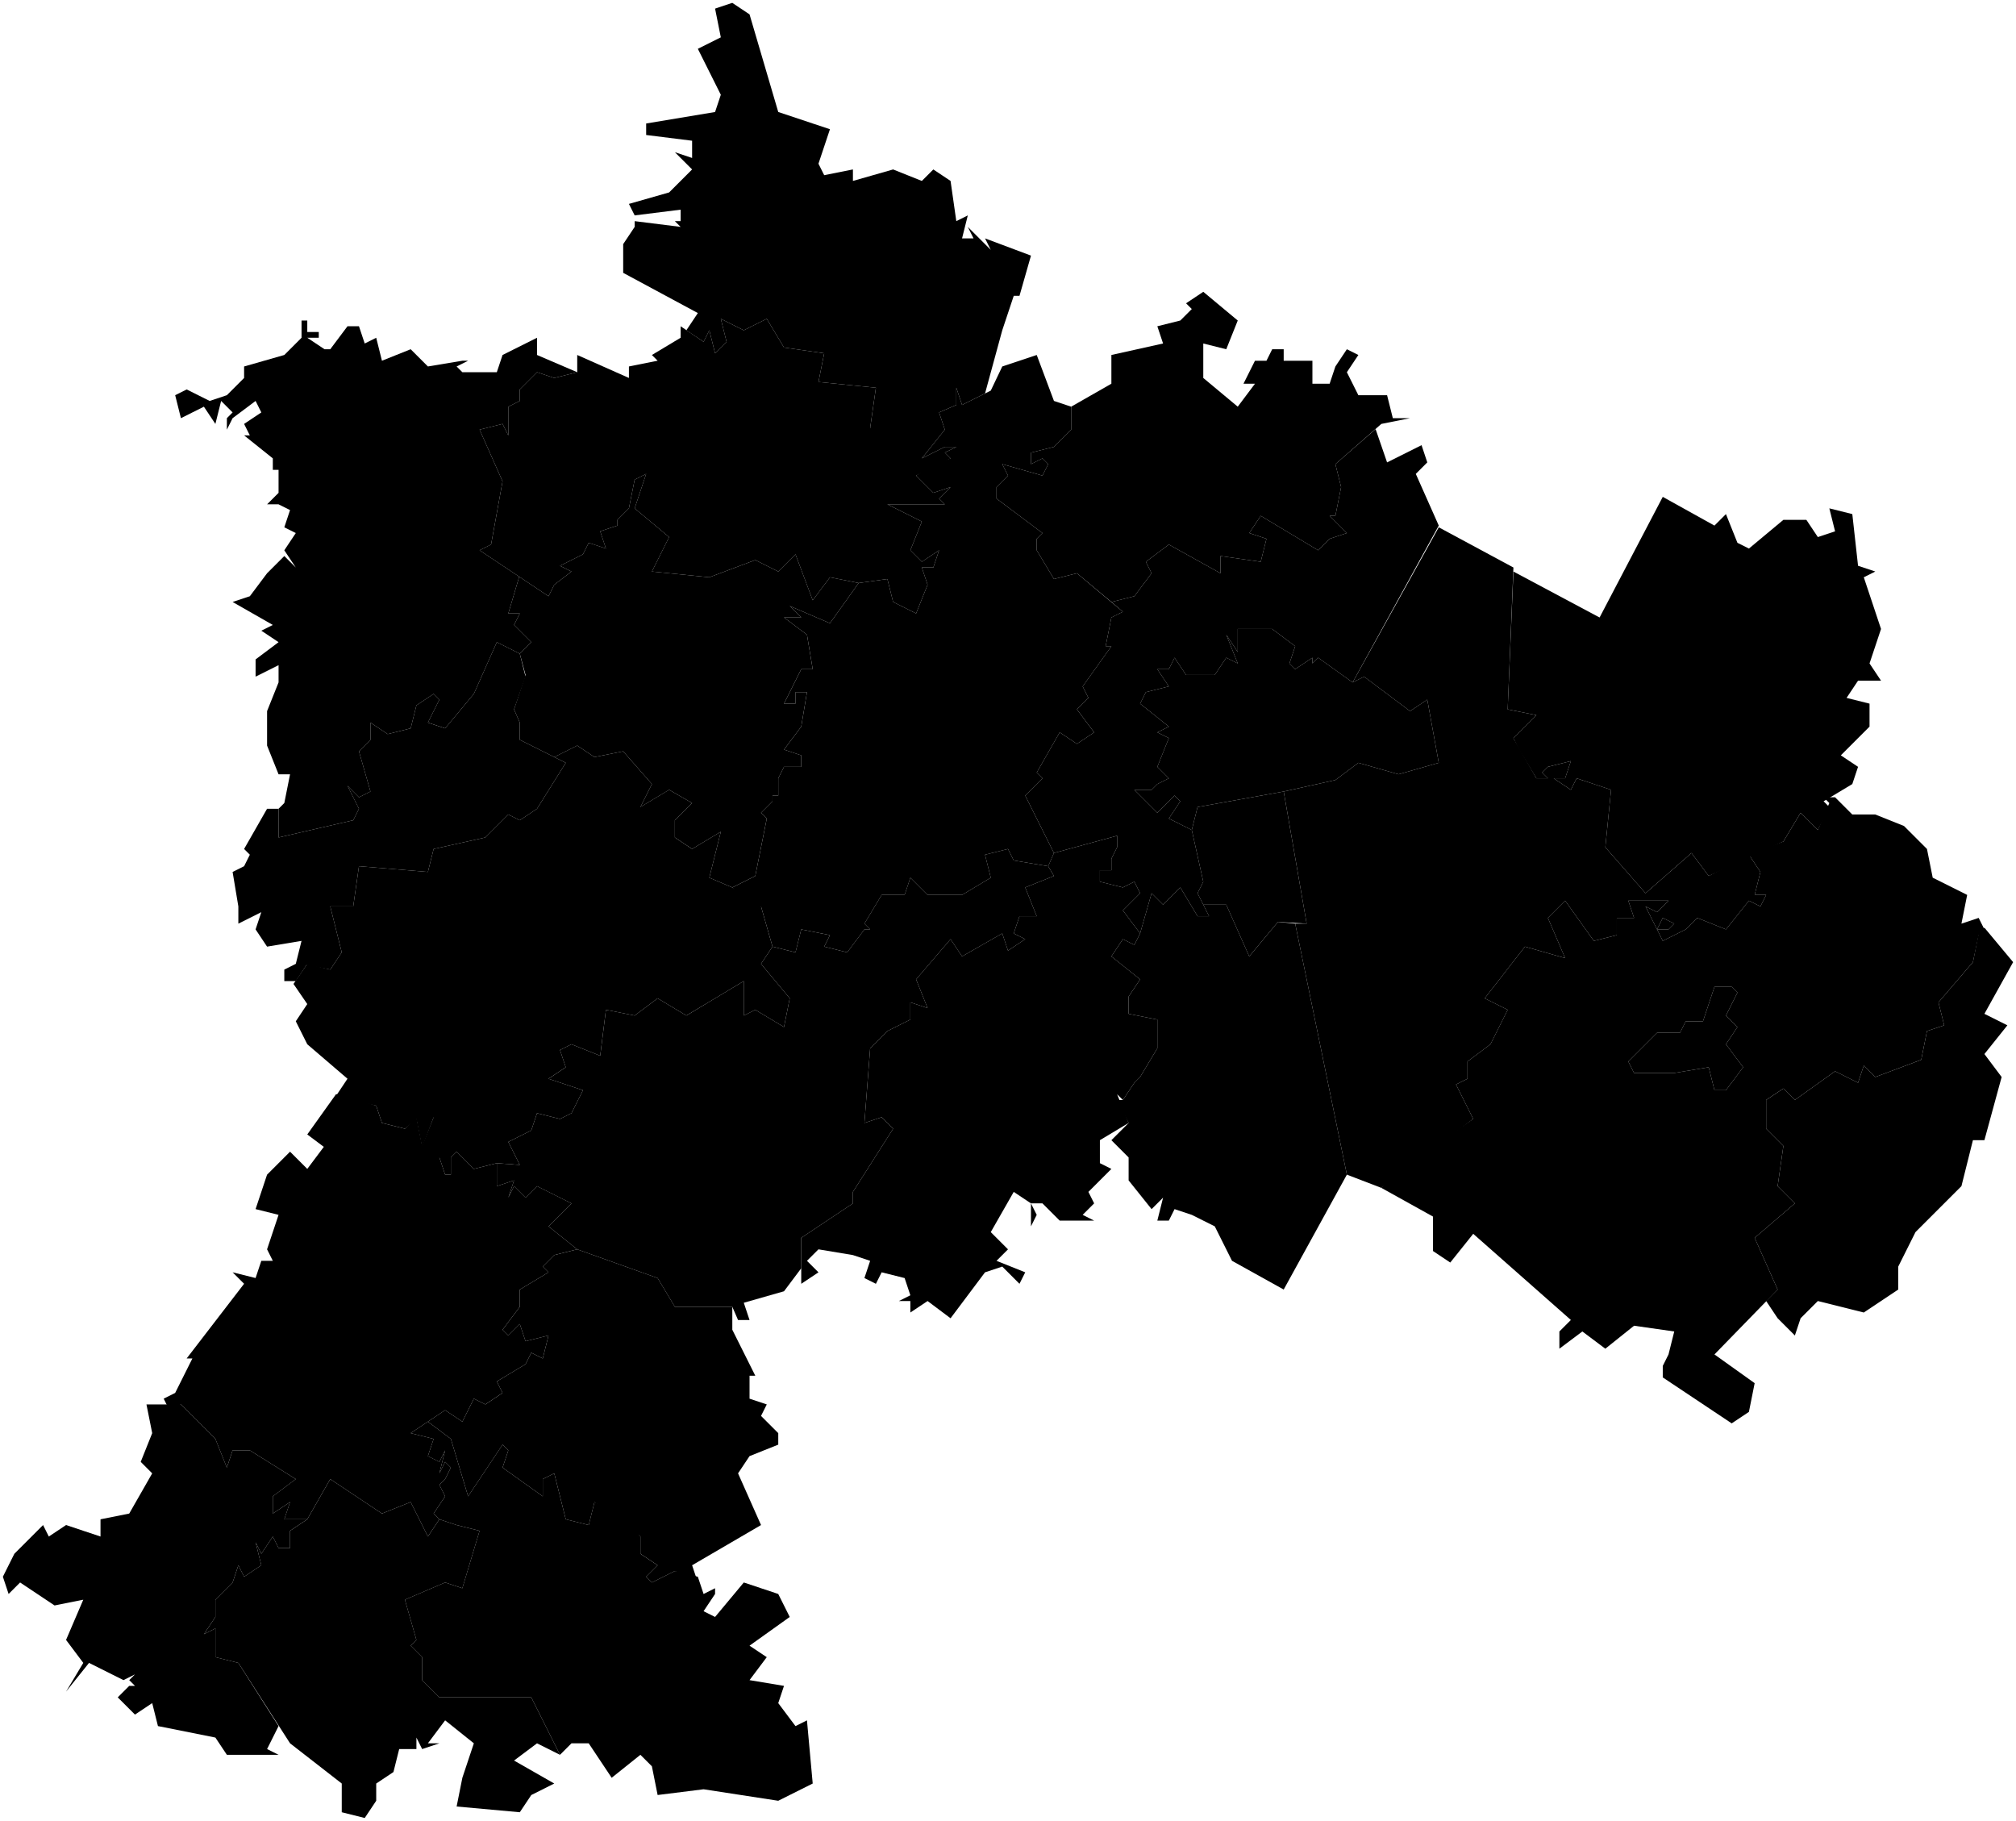 <svg id="RU-ULY" xmlns="http://www.w3.org/2000/svg" viewBox="0 0 175.5 158.5">
      <path data-code="ULY-BAR" d="m28.75,78.9h2l.5-3.5,6,.5.5-2,4.5-1,2-2,1,.5,1.5-1,2.5-4-1-.5,2-1,1.5,1,2.5-.5,2.5,2.85-1,2,2.5-1.5,2,1.15-1.5,1.5v1.5l1.5,1,2.5-1.5-1,4,2,.85,2.5,1.65,1,3.5-1,1.5,2.5,3-.5,2.5-2.5-1.5-1,.5v-3l-5,3-2.5-1.5-2,1.5-2.5-.5-.5,4-2.5-1-1,.5.5,1.5-1.5,1,3,1-1,2-1,.5-2-.5-.5,1.5-2,1,1,2-2-.15-2,.5-1.5-1.5-.5.5v1.5h-.5l-.5-1.5-.5-3.5-1,2.65-.5-2.5-1,.85-2-.5-.5-1.5-3.5-.85,1-1.5-3.5-3-1-2,1-1.5-1.2-1.75,1.2-1.75,2,.5,1-1.5-1-4"/>
      <path data-code="ULY-BAZ" d="m23.25,70.4h1v2.5l6.5-1.5.5-1-1-2,1,1,1-.5-1-3.5,1-1v-1.5l1.5,1,2-.5.5-2,1.5-1,.5.5-1,2,1.5.5,2.5-3,2-4.5,2,1,.5,2-1,2.85.5,1.15v1.5l4,2-2.5,4-1.5,1-1-.5-2,2-4.5,1-.5,2-6-.5-.5,3.5h-2l1,4-1,1.5-2.5-.5h.5l-1,1.5h-1v-1l1-.5.5-2-3,.5-1-1.5.5-1.5-2,1v-1.5l-.5-3,1-.5.5-1-.5-.5,2-3.5"/>
      <path data-code="ULY-CHE" d="m111.75,68.9l4.5-1,2-1.5,3.5,1,3.5-1-1-5.5-1.5,1-4-3-1,.5,7.5-13.5,6.5,3.5-.5,12.35,2.5.5-2,2,2,3.5h1l-.5-.5.5-.5,2-.5-.5,1.5h-1l1.5,1,.5-1,3,1-.5,5,3.5,4,4-3.5,1.5,2,3.5-1.85,1,1.5-.5,2h1l-.5,1-1-.5-2,2.5-2.5-1-1,1-2,1-.5-1h1l.5-.5-1-.5-.5,1-1-2,1,.5,1-1h-3.5l.5,1.5h-1.5v1.5l-2,.5-2.5-3.5-1.5,1.5,1.5,3.5-3.5-1-3.5,4.5,2,1-1.5,3-2,1.5v1.5l-1,.5,1.5,3-8,6-3-1.15-4.5-21.85h1l-2-11.5"/>
      <path data-code="ULY-TSI" d="m87.25,40.4l3.5,1,.5-1-.5-.5-1,.5v-1l2-.5,1.5-1.5v-2l3.5-2v-2.5l4.5-1-.5-1.5,2-.5,1-1-.5-.5,1.5-1,3,2.5-1,2.5-2-.5v3l3,2.5,1.5-2h-1l1-2h1l.5-1h1v1h2.5v2h1.5l.5-1.5h-.5.5l1-1.5,1,.5-1,1.5,1,2h2.5l.5,2h1.5l-2.5.5-4,3.5.5,2-.5,2.5h-.5l1.5,1.5-1.5.5v.5-.5l-1,1-5-3-1,1.5,1.5.5-.5,2-3.5-.5v1.5l-4.5-2.5-2,1.5.5,1-1.5,2-2,.5-3-2.5-2,.5-1.5-2.5v-1l.5-.5-4-3v-1l1-1-.5-1"/>
      <path data-code="ULY-DIM" d="m141.75,92.4l2.5-2.5h2l.5-1h1.5l1-3h1.5l.5.5-1,2,1,1-1,1.5,1.5,2-1.5,2h-1l-.5-2-3,.5h-3.5l-.5-1"/>
      <path data-code="ULY-ULY" d="m100.75,58.25h1l.5-1,1,1.5h2.5l1-1.5,1,.5-1-2.5,1,1.5v-2h3l2,1.5-.5,1.5.5.5,1.5-1v.5l.5-.5,3,2.15,1-.5,4,3,1.5-1,1,5.5-3.5,1-3.5-1-2,1.5-4.5,1-7.5,1.35-.5,2-2-1,1-1.5-.5-.5-1.5,1.5-2-2h1.5l.5-.5,1-.5-1-1,1-2.5-1-.5,1-.5-2.5-2,.5-1,2-.5-1-1.5"/>
      <path data-code="ULY-INZ" d="m15.25,34.4l1-.5,2,1,1.5-.5,1.5-1.5v-1l3.5-1,1.5-1.5v-1.5h.5v1h1.5-.5v.5h-1l1.5,1h-1,1.5l1.5-2h1l.5,1.5,1-.5.5,2,2.5-1,1.5,1.5,3-.5h.5l-1,.5.5.5h3l.5-1.5,3-1.5v1.5l3.5,1.5-2,.5-1.5-.5-1.5,1.5v1l-1,.5v2.5l-.5-1-2,.5,2,4.5-1,5.5-1,.5,3.45,2.3-.95,3.2h1l-.5,1,1.5,1.5-1,1-2-1-2,4.5-2.5,3-1.5-.5,1-2-.5-.5-1.5,1-.5,2-2,.5-1.5-1v1.5l-1,1,1,3.5-1,.5-1-1,1,2-.5,1-6.5,1.5v-2.5l.5-.5.5-2.5h-1l-1-2.5v-3l1-2.5v-1.5l-2,1v-1.5l2-1.5-1.5-1,1-.5-3.5-2,1.5-.5,1.5-2,1.5-1.5,1,1-1-1.5,1-1.5-1-.5.5-1.5-1-.5-.5,1,.5-1h-1l1-1v-2h-.5v-1l-2.5-2h.5l-.5-1,1.5-1-.5-1-2,1.5-.5,1v-1l.5-.5-1-1-.5,2-1-1.5-2,1-.5-2"/>
      <path data-code="ULY-KAR" d="m41.75,37.4l2-.5.5,1v-2.5l1-.5v-1l1.5-1.5,1.5.5,2-.5v-1.5l4.5,2v-1l2.5-.5-.5-.5,2.5-1.5v-1l2,1.35.5-1,.5,2,1-1-.5-2,2,1,2-1,1.5,2.5,3.5.5-.5,2.5,5,.5-.5,3.5,6.5.15-2,2.5,2-1h1l-1,.5.5.5-3,1.5,1.5,1.5,1.5-.5-1,1,.5.5h-5l3,1.5-1,2.5,1,1,1.5-1-.5,1.5h-1l.5,1.5-1,2.5-2-1-.5-2-2.5.35-2.5-.5-1.5,2-1.5-4-1.5,1.5-2-1-4,1.5-5-.5,1.5-3-3-2.5,1-3-1,.5-.5,2.5-1,1v.5l-1.5.5.5,1.5-1.5-.5-.5,1-2,1,1,.5-1.5,1.15-.5,1-6-4,1-.5,1-5.5-2-4.5"/>
      <path data-code="ULY-KUZ" d="m45.25,101.4l-1-2,2-1,.5-1.5,2,.5,1-.5,1-2-3-1,1.5-1-.5-1.5,1-.5,2.5,1,.5-4,2.5.5,2-1.5,2.5,1.5,5-3v3l1-.5,2.5,1.5.5-2.5-2.5-3,1-1.5,2,.5.5-2,2.5.5-.5,1,2,.5,1.5-2h.5l-.5-.5,1.5-2.5h2l.5-1.5,1.5,1.5h3l2.5-1.5-.5-2,2-.5.5,1,3,.5.5.85-2.5,1,1,2.5h-1.5l-.5,1.5,1,.5-1.5,1-.5-1.5-3.5,2-1-1.5-3,3.5,1,2.5-1.5-.5v1.5l-2,1-1.5,1.5-.5,6.5,1.5-.5,1,1-3.5,5.5v1l-4.5,3v2.65l-1.5,2-3.5,1,.5,1.5h-1l-.5-1.15h-5l-1.5-2.5-7-2.5-2.5-2,2-2-3-1.5-1,1-1-1-.5,1,.5-1.5-1.5.5v-2l2,.15Z"/>
      <path data-code="ULY-MAJ" d="m72.25,54.25l2.5-3.5,2.5-.35.5,2,2,1,1-2.5-.5-1.5h1l.5-1.5-1.5,1-1-1,1-2.5-3-1.5h5l-.5-.5,1-1-1.5.5-1.5-1.5,1.5-1,1.5-.5-.5-.5,1-.5h-1l-2,1,2-2.5-.5-1.5,1.5-.65v-1.5l.5,1.5,2.5-1.25,1-2.1,3-1,1.5,4,1.5.5v2l-1.5,1.5-2,.5v1l1-.5.5.5-.5,1-3.5-1,.5,1-1,1v1l4,3-.5.5v1l1.5,2.5,2-.5,4,3.35-1,.5-.5,2.5h.5l-2.5,3.5.5,1-1,1,1.5,2-1.5,1-1.5-1-2,3.5.5.5-1.5,1.5,2.5,5-.5,1.15-3-.5-.5-1-2,.5.5,2-2.5,1.5h-3l-1.5-1.5-.5,1.5h-2l-1.5,2.5.5.5h-.5l-1.5,2-2-.5.5-1-2.5-.5-.5,2-2-.5-1-3.5-.5.5-2-2.15,2-1,1-5-.5-.5,1-1v-.5h.5v-1.5l.5-1h1.5v-1l-1.5-.5,1.5-2,.5-3h-1v1h-1l1.5-3h1l-.5-3-2-1.5h1.5l-1-1,3.5,1.5Z"/>
      <path data-code="ULY-MEL" d="m158.75,69.4l.5.5-1,2.35-1.5-1.5-1.5,2.5-3,1.15,1,1.5-.5,2h1l-.5,1-1-.5-2,2.5-2.5-1-1,1-2,1-.5-1-1-2,1,.5,1-1h-3.5l.5,1.5h-1.5v1.5l-2,.5-2.5-3.5-1.5,1.5,1.5,3.5-3.5-1-3.5,4.5,2,1-1.5,3-2,1.5v1.5l-1,.5,1.5,3-6.5,4.5-1.5,1.5,4.5,2.5v3l1.5,1,2-2.5,8.5,7.5-1,1v1.5l2-1.5,2,1.5,2.5-2,3.5.5-.5,2-.5,1v1l6,4,1.5-1,.5-2.5-3.5-2.5,5.5-5.65-2-4.5,3.5-3-1.5-1.5.5-3.5-1.5-1.5v-2.5l1.5-1,1,1,3.5-2.5,2,1,.5-1.5,1,1,4-1.5.5-2.5,1.5-.5-.5-2,3-3.5.5-2.35.5-.5-.5-1-1.5.5.5-2.5-3-1.5-.5-2.5-2-2-2.5-1h-2l-1.5-1.5h-1Zm-14.5,11.5h1l.5-.5-1-.5-.5,1Zm5,5h1.5l.5.5-1,2,1,1-1,1.5,1.5,2-1.5,2h-1l-.5-2-3,.5h-3.5l-.5-1,2.5-2.5h2l.5-1h1.5l1-3Z"/>
      <path data-code="ULY-NIK" d="m23.25,102.25l2-2,1.5,1.5,1.5-2,.5.5-2-1.5,2.5-3.5h.5l3,1,.5,1.5,2,.5,1-1,.5,2.5,1-2.5,2.5.5-2,3,.5,1.5h.5v-1.5l.5-.5,1.5,1.5,2-.5v2l1.5-.5-.5,1.5.5-1,1,1,1-1,3,1.5-2,2,2.5,2-2,.5-1,1,.5.5-2.5,1.5v1.5l-1.5,2,.5.5,1-1,.5,1.5,2-.5-.5,2-1-.5-.5,1-2.5,1.5.5,1-1.5,1-1-.5-1,2-1.5-1-3,2,2,.5-.5,1.5,1,.5.5-1-.5,2,.5-1,.5.5-.5,1-.5.5.5,1-1,1.5.5.5-1,1.5-1.5-3-2.5,1-4.5-3-2,3.5h-2l.5-1.5-1.5,1v-1.5l2-1.5-4-2.5h-1.5l-.5,1.5-1-2.5-3-3-1,.5-.5-1,1-.5,1.5-3h-.5l5-6.5-1-1,2,.5.5-1.5h1l-.5-1,1-3-2-.5,1-3"/>
      <path data-code="ULY-NOVM" d="m153.75,95.75l1.5-1,1,1,3.5-2.5,2,1,.5-1.5,1,1,4-1.5.5-2.5,1.5-.5-.5-2,3-3.5.5-2.5.5-.5,2.5,3-2.5,4.5,2,1-2,2.5,1.5,2-1.5,5.5h-1l-1,4-4,4-1.5,3v2l-3,2-4-1-1.5,1.5-.5,1.5-1.5-1.5-1-1.5,1-1-2-4.5,3.5-3-1.5-1.5.5-3.5-1.5-1.5v-2.5"/>
      <path data-code="ULY-NOVS" d="m37.25,123.75l1.5-1,1.5,1,1-2,1,.5,1.5-1-.5-1,2.5-1.5.5-1,1,.5.5-2-2,.5-.5-1.5-1,1-.5-.5,1.5-2v-1.5l2.5-1.5-.5-.5,1-1,2-.5,7,2.5,1.5,2.5h5v2l2,4h-.5v2l1.5.5-.5,1,1.5,1.5v1l-2.5,1-1,1.5,2,4.5-6,3.5.5,1.5-2-1-2,1-.5-.5,1-1-1.5-1v-1.5l-4-3-.5,2-2-.5-1-4-1,.5v1.5l-3.5-2.5.5-1.5-.5-.5-3,4.5-1.5-5-2-1.5"/>
      <path data-code="ULY-NUL" d="m111.75,68.9l2,11.5-2.5-.15-2.5,3-2-4.5h-2l-.5-1,.5-1-1-4.5.5-2,7.5-1.35Z"/>
      <path data-code="ULY-PAV" d="m1.25,135.25l2.5-2.5.5,1,1.5-1,3,1v-1.5l2.5-.5,2-3.5-1-1,1-2.5-.5-2.5h3l3,3,1,2.5.5-1.5h1.5l4,2.5-2,1.5v1.5l1.5-1-.5,1.5h2l-1.5,1v1.5h-1l-.5-1-1,1.5-.5-1,.5,2-1.5,1-.5-1-.5,1.5-1.5,1.5v1.5l-1,1.5,1-.5v2.5l2,.5,3.5,5.5-1,2,1,.5h-4.5l-1-1.5-5-1-.5-2-1.5,1-1.5-1.5,1-1h.5l-.5-.5.5-.5-1,.5-3-1.5-2,2.5,1.5-2.5-1.5-2,1.5-3.5-2.5.5-3-2-1,1-.5-1.5,1-2"/>
      <path data-code="ULY-RAD" d="m37.25,123.75l2,1.5,1.5,5,3-4.5.5.5-.5,1.5,3.5,2.5v-1.5l1-.5,1,4,2,.5.5-2,2,1,2,2v1.5l1.5,1-1,1,.5.5,2-1,2,.5.5,1.5,1-.5v.5l-1,1.5,1,.5,2.5-3,3,1,1,2-3.5,2.5,1.5,1-1.5,2,3,.5-.5,1.5,1.5,2,1-.5.5,5.5-3,1.5-6.5-1-4,.5-.5-2.5-1-1-2.5,2-2-3h-1.5l-1,1-2.5-5h-8l-1.5-1.5v-2l-1-1,.5-.5-1-3.5,3.5-1.5,1.5.5,1.5-5-2-.5-1.5-.5-.5-.5,1-1.5-.5-1,.5-.5.5-1-.5-.5-.5,1,.5-2-.5,1-1-.5.5-1.5-2-.5,1.5-1Z"/>
      <path data-code="ULY-SEN" d="m96.75,83.25l1-1.5,1,.5.5-1,1-3.5,1,1,1.5-1.5,1.5,2.5h1l-.5-1h2l2,4.5,2.5-3,1.5.15,4.5,21.85-5.5,10-4.5-2.5-1.5-3-2-1-1.5-.5-.5,1h-1l.5-2-1,1-2-2.5v-3,1l-1.5-1.5,1.5-1.5-1-2h.5l1-1.5.5-.5,1.5-2.5v-2.5l-2.5-.5v-1.5l1-1.5-2.5-2"/>
      <path data-code="ULY-STAK" d="m20.75,136.25l.5,1,1.5-1-.5-2,.5,1,1-1.5.5,1h1v-1.5l1.5-1,2-3.5,4.5,3,2.5-1,1.5,3,1-1.5,1.5.5,2,.5-1.5,5-1.5-.5-3.5,1.5,1,3.5-.5.5,1,1v2l1.5,1.5h8l2.5,5-2-1-2,1.5,3.5,2-2,1-1,1.5-5.5-.5.5-2.5,1-3-2.5-2-1.5,2h1l-1.5.5-.5-1v1h-1.5l-.5,2-1.5,1v1.5l-1,1.5-2-.5v-2.5l-4.5-3.5-4.5-7-2-.5v-2.5l-1,.5,1-1.5v-1.5l1.5-1.5.5-1.5"/>
      <path data-code="ULY-STAM" d="m131.75,49.75l7.5,4,5.5-10.5,4.5,2.5,1-1,1,2.5,1,.5,3-2.5h2l1,1.5,1.5-.5-.5-2,2,.5.5,4.5,1.5.5-1,.5,1.5,4.5-1,3,1,1.5h-2l-1,1.5,2,.5v2l-2.5,2.5,1.5,1-.5,1.5-2.5,1.5.5.5-1,2-1.5-1.5-1.5,2.5-6.5,3-1.5-2-4,3.5-3.5-4,.5-5-3-1-.5,1-1.5-1h1l.5-1.5-2,.5-.5.5.5.5h-1l-1.5-2.5-.5-1,2-2-2.5-.5.5-12"/>
      <path data-code="ULY-SUR" d="m56.25,10.75l6-1,.5-1.5-2-4,2-1-.5-2.5,1.5-.5,1.5,1,2.5,8.5,4.5,1.5-1,3,.5,1,2.5-.5v1l3.5-1,2.5,1,1-1,1.5,1,.5,3.5,1-.5-.5,2h1l-.5-1,1,1,1,1-.5-1,4,1.5-1,3.5h-.5l-1,3-1.5,5.5-2,1-.5-1.5v1.5l-1.5.65.5,1.5-4,.85-2.5-1,.5-3.5-5-.5.5-2.5-3.5-.5-1.5-2.5-2,1-2-1,.5,2-1,1-.5-2-.5,1-1.5-1,1-1.5-6.5-3.5v-2.5l1-1.5v-.5l4,.5-.5-.5h.5v-1l-4,.5-.5-1,3.5-1,2-2-1.5-1.5,1.5.5v-1.5l-4-.5v-1"/>
      <path data-code="ULY-TER" d="m75.75,91.25l1.5-1.5,2-1v-1.5l1.5.5-1-2.5,3-3.5,1,1.5,3.5-2,.5,1.5,1.5-1-1-.5.5-1.5h1.5l-1-2.5,2.5-1-.5-.85.5-1.15,5.5-1.5v1l-.5,1v1h-1v1l2,.5,1-.5.5,1-1.5,1.5,1.5,2-.5,1-1-.5-1,1.5,2.5,2-1,1.5v1.5l2.5.5v2.5l-1.5,2.5-.5.5-1,1.5-.5-.5,1,2.5-2.5,1.5v2l1,.5-2,2,.5,1-1,1,1,.5h-3l-1.5-1.5h-1l.5,1-.5,1v-2l-1.5-1-2,3.5,1.5,1.5-1,1,2.5,1-.5,1-1.5-1.5-1.5.5-3,4-2-1.5-1.5,1v-1h-1l1-.5-.5-1.5-2-.5-.5,1-1-.5.5-1.5-1.5-.5-3-.5-1,1,1,1-1.5,1v-4l4.5-3v-1l3.5-5.5-1-1-1.5.5.5-6.5"/>
      <path data-code="ULY-ULYM" d="m98.75,51.9l1.5-2-.5-1,2-1.5,4.5,2.5v-1.5l3.5.5.5-2-1.5-.5,1-1.5,5,3,1-1,1.5-.5-1.5-1.5h.5l.5-2.5-.5-2,3.5-3.05,1,2.9,3-1.5.5,1.5-1,1,2,4.5-7.5,13.65-3-2.15-.5.5v-.5l-1.5,1-.5-.5.5-1.5-2-1.5h-3v2l-1-1.5,1,2.5-1-.5-1,1.5h-2.5l-1-1.5-.5,1h-1l1,1.5-2,.5-.5,1,2.5,2-1,.5,1,.5-1,2.5,1,1-1,.5-.5.5h-1.5l2,2,1.5-1.5.5.5-1,1.5,2,1,1,4.5-.5,1,1,2h-1l-1.5-2.5-1.5,1.5-1-1-1,3.5-1.5-2,1.5-1.5-.5-1-1,.5-2-.5v-1h1v-1l.5-1v-1l-5.5,1.5-2.5-5,1.5-1.5-.5-.5,2-3.5,1.5,1,1.5-1-1.5-2,1-1-.5-1,2.5-3.5h-.5l.5-2.5,1-.5-1-.85,2-.5Z"/>
      <path data-code="ULY-VES" d="m47.75,51.9l.5-1,1.5-1.15-1-.5,2-1,.5-1,1.5.5-.5-1.5,1.5-.5v-.5l1-1,.5-2.5,1-.5-1,3,3,2.5-1.5,3,5,.5,4-1.5,2,1,1.5-1.5,1.5,4,1.5-2,2.5.5-2.5,3.5-3.5-1.5,1,1h-1.5l2,1.5.5,3h-1l-1.5,3h1v-1h1l-.5,3-1.5,2,1.5.5v1h-1.5l-.5,1v1.5h-.5v.5l-1,1,.5.5-1,5-2,1-2-.85,1-4-2.5,1.5-1.5-1v-1.5l1.5-1.5-2-1.15-2.5,1.5,1-2-2.5-2.85-2.5.5-1.5-1-2,1-3-1.5v-1.5l-.5-1.15,1-3-.5-1.85,1-1-1.5-1.5.5-1h-1l.95-3.2,2.55,1.7Z"/>
</svg>